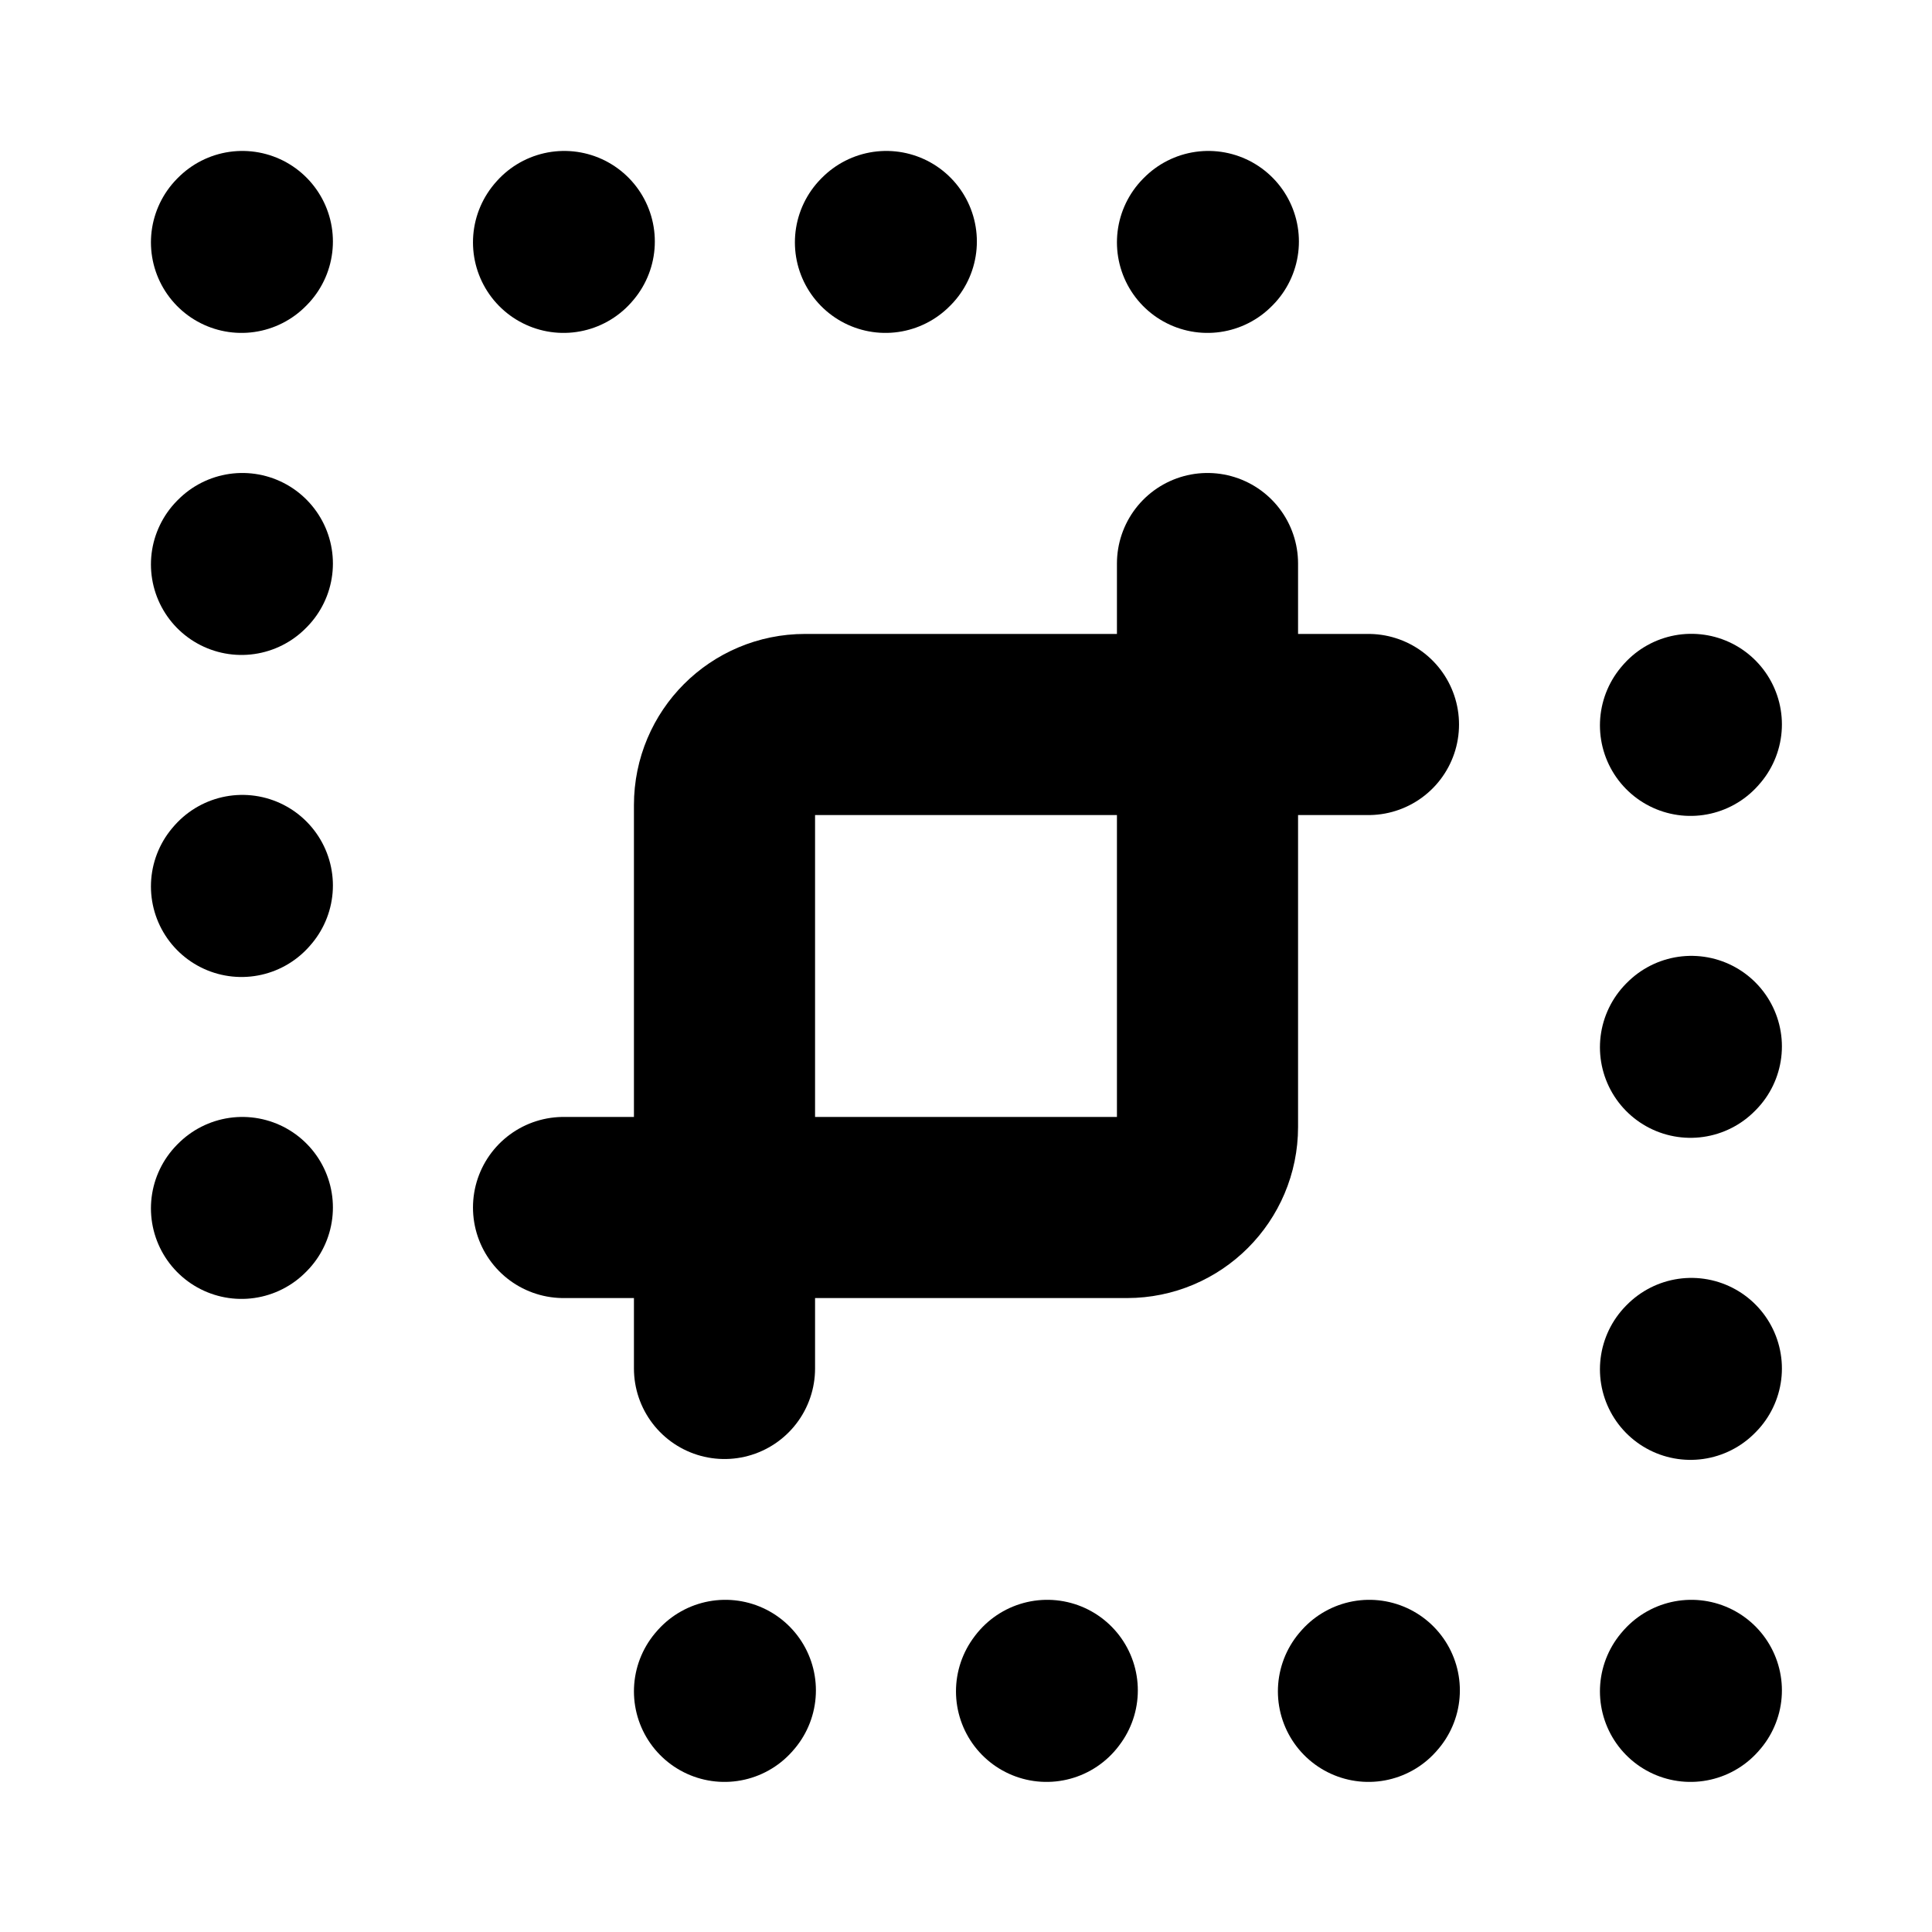 <svg width="16" height="16" viewBox="0 0 16 16" fill="none" xmlns="http://www.w3.org/2000/svg">
<path d="M10.007 2L10 2.007" stroke="black" stroke-width="1.5" stroke-linecap="round" stroke-linejoin="round"/>
<path d="M7.34 2L7.333 2.007" stroke="black" stroke-width="1.5" stroke-linecap="round" stroke-linejoin="round"/>
<path d="M4.673 2L4.667 2.007" stroke="black" stroke-width="1.5" stroke-linecap="round" stroke-linejoin="round"/>
<path d="M2.007 2L2 2.007" stroke="black" stroke-width="1.5" stroke-linecap="round" stroke-linejoin="round"/>
<path d="M2.007 4.667L2 4.674" stroke="black" stroke-width="1.5" stroke-linecap="round" stroke-linejoin="round"/>
<path d="M2.007 7.333L2 7.341" stroke="black" stroke-width="1.5" stroke-linecap="round" stroke-linejoin="round"/>
<path d="M2.007 10L2 10.007" stroke="black" stroke-width="1.5" stroke-linecap="round" stroke-linejoin="round"/>
<path d="M6 14.007L6.007 13.999" stroke="black" stroke-width="1.5" stroke-linecap="round" stroke-linejoin="round"/>
<path d="M8.667 14.007L8.673 13.999" stroke="black" stroke-width="1.5" stroke-linecap="round" stroke-linejoin="round"/>
<path d="M11.333 14.007L11.34 13.999" stroke="black" stroke-width="1.5" stroke-linecap="round" stroke-linejoin="round"/>
<path d="M14 14.007L14.007 13.999" stroke="black" stroke-width="1.5" stroke-linecap="round" stroke-linejoin="round"/>
<path d="M14 11.34L14.007 11.333" stroke="black" stroke-width="1.5" stroke-linecap="round" stroke-linejoin="round"/>
<path d="M14 8.673L14.007 8.666" stroke="black" stroke-width="1.5" stroke-linecap="round" stroke-linejoin="round"/>
<path d="M14 6.007L14.007 5.999" stroke="black" stroke-width="1.5" stroke-linecap="round" stroke-linejoin="round"/>
<path d="M6 11.333V6.667C6 6.298 6.298 6 6.667 6H11.333" stroke="black" stroke-width="1.5" stroke-linecap="round" stroke-linejoin="round"/>
<path d="M10 4.667V9.333C10 9.701 9.701 10 9.333 10H4.667" stroke="black" stroke-width="1.5" stroke-linecap="round" stroke-linejoin="round"/>
</svg>
